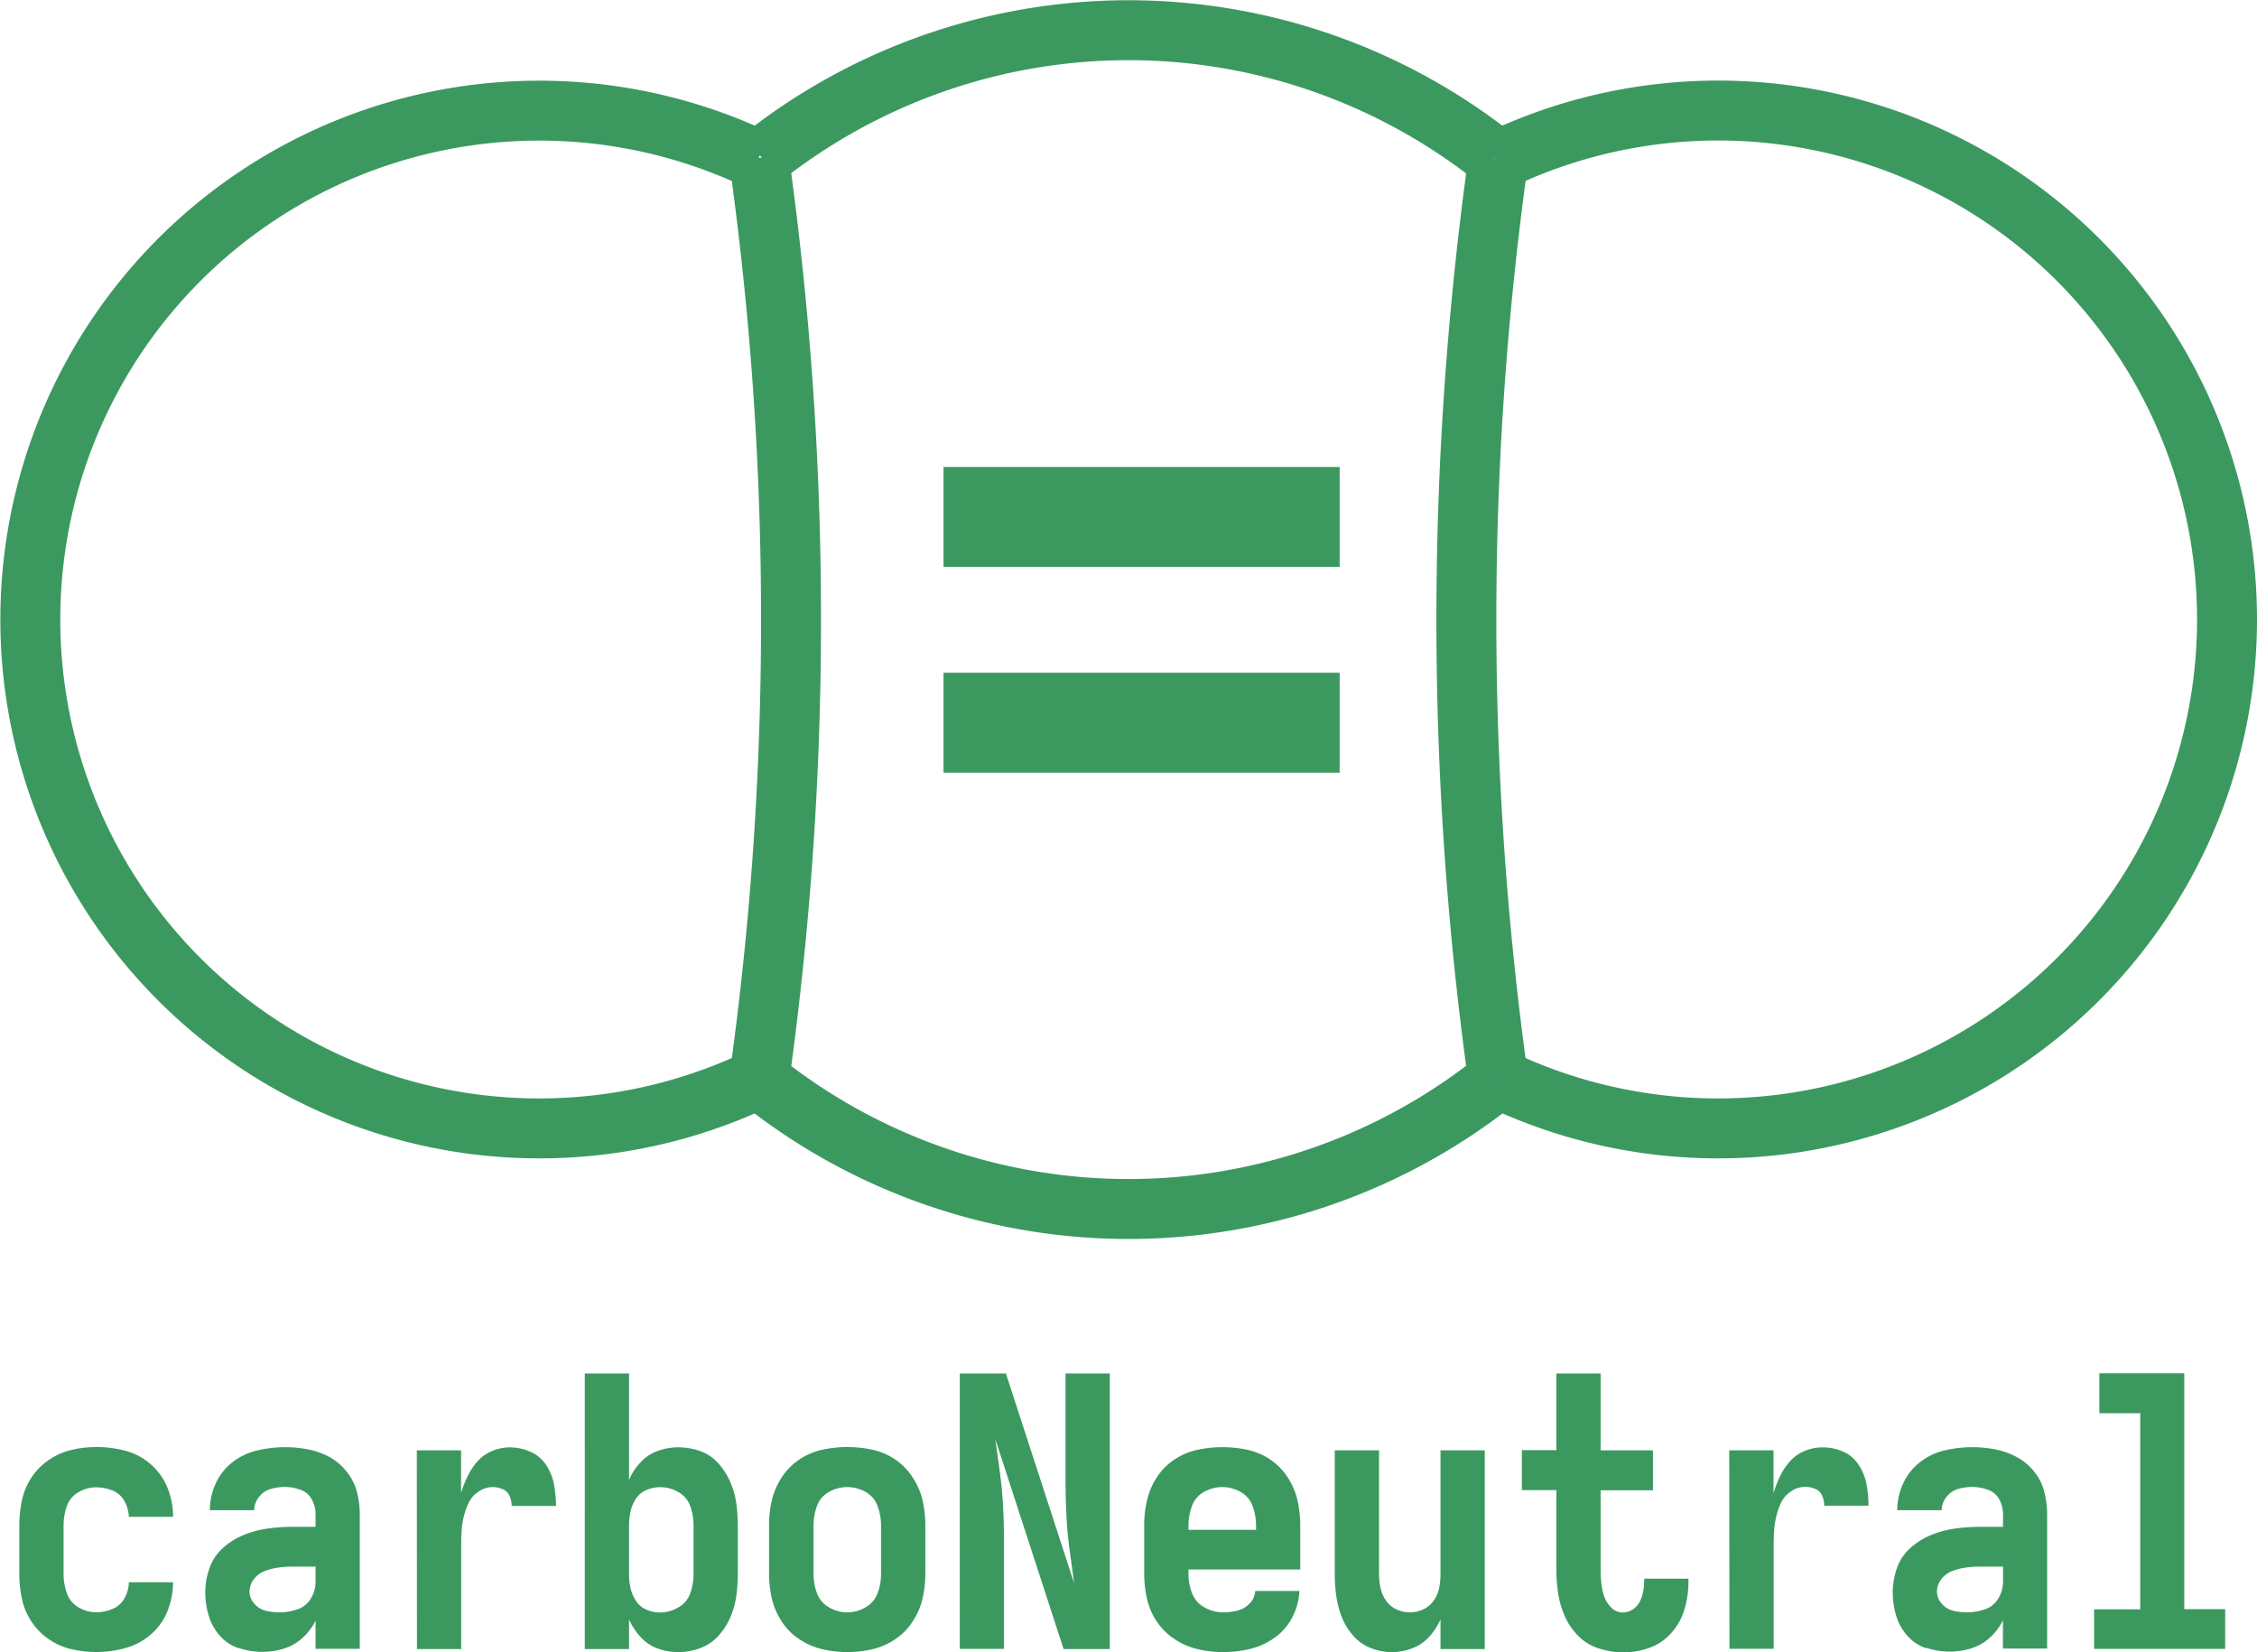 <svg id="图层_1" data-name="图层 1" xmlns="http://www.w3.org/2000/svg" viewBox="0 0 451.87 330.79"><defs><style>.cls-1{fill:#3b9960;}.cls-2,.cls-3{fill:none;stroke:#3b9960;stroke-miterlimit:10;}.cls-2{stroke-width:12px;}.cls-3{stroke-width:20px;}</style></defs><path class="cls-1" d="M38.4,399.6a13.25,13.25,0,0,1-4.54-2,12.48,12.48,0,0,1-3.49-3.53,13.06,13.06,0,0,1-1.92-4.58,23.79,23.79,0,0,1-.52-4.95v-9.76a24,24,0,0,1,.52-5,13.21,13.21,0,0,1,1.92-4.58,12.58,12.58,0,0,1,3.49-3.52,13.25,13.25,0,0,1,4.54-2,21.88,21.88,0,0,1,5-.57,22.64,22.64,0,0,1,5.78.75,12.48,12.48,0,0,1,5.11,2.75,12.23,12.23,0,0,1,3.34,4.76,15.65,15.65,0,0,1,1.09,5.71H49.85A6.66,6.66,0,0,0,49,370a4.64,4.64,0,0,0-2.4-2.18,8.65,8.65,0,0,0-3.23-.64,6.93,6.93,0,0,0-3.64,1A5.21,5.21,0,0,0,37.42,371a11.64,11.64,0,0,0-.63,3.79v9.76a11.71,11.71,0,0,0,.63,3.75,5.22,5.22,0,0,0,2.33,2.89,6.93,6.93,0,0,0,3.64,1,8.14,8.14,0,0,0,3.23-.68,4.81,4.81,0,0,0,2.4-2.18,6.45,6.45,0,0,0,.83-3.15h8.86a15.65,15.65,0,0,1-1.09,5.71,12,12,0,0,1-3.34,4.73,13.08,13.08,0,0,1-5.11,2.74,21.81,21.81,0,0,1-10.77.22Z" transform="translate(-24.06 -69.38)"/><path class="cls-1" d="M71.92,399.41a8.64,8.64,0,0,1-3.83-2.51,10.47,10.47,0,0,1-2.25-4.06,16.18,16.18,0,0,1-.68-4.61,14.57,14.57,0,0,1,.83-4.84,9.68,9.68,0,0,1,2.7-4.06,14.27,14.27,0,0,1,4.21-2.63,20.07,20.07,0,0,1,4.76-1.27,35.17,35.17,0,0,1,4.92-.34h4.66v-2.55a6,6,0,0,0-.79-3,4.13,4.13,0,0,0-2.33-1.91,9.4,9.4,0,0,0-3-.53,10.3,10.3,0,0,0-2.89.41,4.6,4.6,0,0,0-2.33,1.62,4.22,4.22,0,0,0-.94,2.63H66.07a12.74,12.74,0,0,1,1.16-5.3,11.15,11.15,0,0,1,3.38-4.31,12.62,12.62,0,0,1,5-2.37,24.21,24.21,0,0,1,10-.22,14.7,14.7,0,0,1,4.32,1.5A11.22,11.22,0,0,1,93.43,364a10.66,10.66,0,0,1,2.06,4,17.48,17.48,0,0,1,.6,4.51v27H87.24v-5.63a11.81,11.81,0,0,1-2.63,3.46,9.74,9.74,0,0,1-3.76,2.14,14.62,14.62,0,0,1-8.93-.12Zm11.67-7.8a4.9,4.9,0,0,0,2.71-2.18,6.55,6.55,0,0,0,.94-3.38v-3H82.58a19.73,19.73,0,0,0-2.74.19,12.55,12.55,0,0,0-2.7.67,5,5,0,0,0-2.22,1.62,4,4,0,0,0-.9,2.55,3.58,3.58,0,0,0,1,2.44,4.38,4.38,0,0,0,2.33,1.39,12.41,12.41,0,0,0,2.7.3A11,11,0,0,0,83.59,391.61Z" transform="translate(-24.06 -69.38)"/><path class="cls-1" d="M107.51,359.77h8.86v8.56a22.36,22.36,0,0,1,1.31-3.37,12.79,12.79,0,0,1,2-3,7.76,7.76,0,0,1,2.93-2.06,9,9,0,0,1,3.52-.72,10.14,10.14,0,0,1,4.1.87,7.09,7.09,0,0,1,3.19,2.7,10.56,10.56,0,0,1,1.57,3.94,24,24,0,0,1,.38,4.21H126.5a5,5,0,0,0-.41-2,2.57,2.57,0,0,0-1.39-1.36,5.26,5.26,0,0,0-2-.41,4.89,4.89,0,0,0-2.7.83,5.6,5.6,0,0,0-2,2.1,12.91,12.91,0,0,0-1,2.66,14.38,14.38,0,0,0-.49,2.86c-.08,1-.11,1.94-.11,2.89v21.09h-8.86Z" transform="translate(-24.06 -69.38)"/><path class="cls-1" d="M155.74,399.45a8.43,8.43,0,0,1-3.45-2.33,12.76,12.76,0,0,1-2.29-3.49v5.93h-8.86V344.38H150v21.33a11.84,11.84,0,0,1,2.29-3.53,8.64,8.64,0,0,1,3.45-2.29,12,12,0,0,1,4.09-.72,13.21,13.21,0,0,1,4.4.75,8.78,8.78,0,0,1,3.64,2.44,14.15,14.15,0,0,1,2.4,3.76,16.1,16.1,0,0,1,1.2,4.24,32.42,32.42,0,0,1,.3,4.43v9.76a32.6,32.6,0,0,1-.3,4.39,16.06,16.06,0,0,1-1.2,4.28,13.48,13.48,0,0,1-2.4,3.72,9.18,9.18,0,0,1-3.64,2.44,12.76,12.76,0,0,1-4.4.79A12,12,0,0,1,155.74,399.45Zm4.17-8.26a5.14,5.14,0,0,0,2.36-2.85,11.34,11.34,0,0,0,.64-3.79v-9.76a11.39,11.39,0,0,0-.64-3.79,5.14,5.14,0,0,0-2.36-2.85,7.12,7.12,0,0,0-3.68-1,6.83,6.83,0,0,0-2.74.57,4.67,4.67,0,0,0-2.1,1.72A7.22,7.22,0,0,0,150.3,372a13.38,13.38,0,0,0-.3,2.82v9.76a12.8,12.8,0,0,0,.3,2.78,7.54,7.54,0,0,0,1.09,2.55,4.57,4.57,0,0,0,2.1,1.76,6.83,6.83,0,0,0,2.74.57A7.12,7.12,0,0,0,159.91,391.19Z" transform="translate(-24.06 -69.38)"/><path class="cls-1" d="M188.74,399.6a14,14,0,0,1-4.62-2,12,12,0,0,1-3.53-3.53,14.3,14.3,0,0,1-2-4.62,22.57,22.57,0,0,1-.56-4.95v-9.76a22.39,22.39,0,0,1,.56-5,14.37,14.37,0,0,1,2-4.58,12.38,12.38,0,0,1,3.53-3.57,13.25,13.25,0,0,1,4.62-1.95,23.8,23.8,0,0,1,4.95-.53,24.2,24.2,0,0,1,5,.53,12.75,12.75,0,0,1,4.58,1.95,12.37,12.37,0,0,1,3.49,3.57,14.17,14.17,0,0,1,2,4.58,22.39,22.39,0,0,1,.56,5v9.76a22.57,22.57,0,0,1-.56,4.95,14.1,14.1,0,0,1-2,4.62,12,12,0,0,1-3.49,3.53,13.5,13.5,0,0,1-4.58,2,22.36,22.36,0,0,1-5,.57A22,22,0,0,1,188.74,399.6Zm8.63-8.41a5.33,5.33,0,0,0,2.4-2.85,10.9,10.9,0,0,0,.68-3.79v-9.76a11.25,11.25,0,0,0-.68-3.83,5.19,5.19,0,0,0-2.4-2.85,7.4,7.4,0,0,0-7.36,0,5.19,5.19,0,0,0-2.4,2.85,11.24,11.24,0,0,0-.67,3.83v9.76a10.89,10.89,0,0,0,.67,3.79,5.33,5.33,0,0,0,2.4,2.85,7.15,7.15,0,0,0,7.36,0Z" transform="translate(-24.06 -69.38)"/><path class="cls-1" d="M216.22,344.38h9.23l13.66,42-.9-6.61q-.45-3.3-.63-6.64t-.19-6.64V344.38h8.86v55.18H237l-13.66-42,.9,6.6q.45,3.32.64,6.61c.12,2.2.19,4.43.19,6.68v22.07h-8.86Z" transform="translate(-24.06 -69.38)"/><path class="cls-1" d="M263.93,399.6a14,14,0,0,1-4.66-2,12.46,12.46,0,0,1-3.56-3.49,13.09,13.09,0,0,1-2-4.58,22.36,22.36,0,0,1-.57-5v-9.76a21.82,21.82,0,0,1,.57-5,13.94,13.94,0,0,1,1.95-4.58,12.13,12.13,0,0,1,3.53-3.57,13.12,13.12,0,0,1,4.61-1.95,23.8,23.8,0,0,1,10,0,12.83,12.83,0,0,1,4.58,1.95,12.5,12.5,0,0,1,3.49,3.57,14.15,14.15,0,0,1,1.95,4.58,21.81,21.81,0,0,1,.56,5v8.86H262v.9a10.61,10.61,0,0,0,.72,3.83,5.32,5.32,0,0,0,2.47,2.85,7.61,7.61,0,0,0,3.72,1,12.61,12.61,0,0,0,2.85-.34,5,5,0,0,0,2.48-1.43,3.8,3.8,0,0,0,1.13-2.51h8.85a12.85,12.85,0,0,1-1.42,5.25,11.33,11.33,0,0,1-3.53,4.09,13.94,13.94,0,0,1-4.92,2.26,23.59,23.59,0,0,1-5.44.64A22.47,22.47,0,0,1,263.93,399.6Zm11.6-23.91v-.9a11.25,11.25,0,0,0-.68-3.83,5.19,5.19,0,0,0-2.4-2.85,7.4,7.4,0,0,0-7.36,0,5.19,5.19,0,0,0-2.4,2.85,11.25,11.25,0,0,0-.68,3.83v.9Z" transform="translate(-24.06 -69.38)"/><path class="cls-1" d="M298.46,399.34a9,9,0,0,1-3.53-2.52,12.76,12.76,0,0,1-2.25-3.71,18.75,18.75,0,0,1-1.09-4.21,31.8,31.8,0,0,1-.3-4.35V359.77h8.86v24.78a13,13,0,0,0,.3,2.74,7.07,7.07,0,0,0,1.09,2.55,5,5,0,0,0,2.1,1.77,6.4,6.4,0,0,0,2.67.6,6.26,6.26,0,0,0,2.7-.6,5.29,5.29,0,0,0,2.1-1.77,6.43,6.43,0,0,0,1.09-2.55,14.35,14.35,0,0,0,.26-2.74V359.77h8.86v39.79h-8.86v-5.93a12.86,12.86,0,0,1-2.25,3.46,8.54,8.54,0,0,1-3.42,2.32,11.49,11.49,0,0,1-4.09.76A11.35,11.35,0,0,1,298.46,399.34Z" transform="translate(-24.06 -69.38)"/><path class="cls-1" d="M344.22,399.45a9.72,9.72,0,0,1-4.05-2.4,13,13,0,0,1-2.75-3.9,17.9,17.9,0,0,1-1.38-4.58,30.48,30.48,0,0,1-.38-4.77V367.73h-6.91v-8h6.91V344.38h8.86v15.39H355v8H344.52V383.8a23.32,23.32,0,0,0,.15,2.66,13,13,0,0,0,.56,2.56,5.7,5.7,0,0,0,1.39,2.21,3.19,3.19,0,0,0,2.33,1,3.65,3.65,0,0,0,2-.6,3.94,3.94,0,0,0,1.43-1.62,7.88,7.88,0,0,0,.67-2.06,11.47,11.47,0,0,0,.19-2.1v-.38h8.86v.75a19.08,19.08,0,0,1-.79,5.37,12.26,12.26,0,0,1-2.63,4.73,10.39,10.39,0,0,1-4.43,3,15.74,15.74,0,0,1-5.29.91A15.92,15.92,0,0,1,344.22,399.45Z" transform="translate(-24.06 -69.38)"/><path class="cls-1" d="M370.27,359.77h8.86v8.56a24.71,24.71,0,0,1,1.31-3.37,12.79,12.79,0,0,1,2-3,7.83,7.83,0,0,1,2.93-2.06,9.1,9.1,0,0,1,3.53-.72A10.12,10.12,0,0,1,393,360a7,7,0,0,1,3.19,2.7,10.58,10.58,0,0,1,1.58,3.94,24,24,0,0,1,.37,4.21h-8.86a4.79,4.79,0,0,0-.41-2,2.54,2.54,0,0,0-1.39-1.36,5.21,5.21,0,0,0-2-.41,4.9,4.9,0,0,0-2.71.83,5.6,5.6,0,0,0-2,2.1,12.91,12.91,0,0,0-1,2.66,16,16,0,0,0-.49,2.86c-.07,1-.11,1.94-.11,2.89v21.09h-8.86Z" transform="translate(-24.06 -69.38)"/><path class="cls-1" d="M409.76,399.41a8.64,8.64,0,0,1-3.83-2.51,10.47,10.47,0,0,1-2.25-4.06,16.18,16.18,0,0,1-.68-4.61,14.57,14.57,0,0,1,.83-4.84,9.68,9.68,0,0,1,2.7-4.06,14.27,14.27,0,0,1,4.21-2.63,20.07,20.07,0,0,1,4.76-1.27,35.17,35.17,0,0,1,4.92-.34h4.66v-2.55a6,6,0,0,0-.79-3,4.13,4.13,0,0,0-2.33-1.91,9.4,9.4,0,0,0-3-.53,10.25,10.25,0,0,0-2.89.41,4.6,4.6,0,0,0-2.33,1.62,4.22,4.22,0,0,0-.94,2.63H403.9a12.75,12.75,0,0,1,1.17-5.3,11.15,11.15,0,0,1,3.38-4.31,12.62,12.62,0,0,1,4.95-2.37,24.21,24.21,0,0,1,10-.22,14.8,14.8,0,0,1,4.32,1.5,11.22,11.22,0,0,1,3.53,2.89,10.66,10.66,0,0,1,2.06,4,17.48,17.48,0,0,1,.6,4.51v27h-8.85v-5.63a11.81,11.81,0,0,1-2.63,3.46,9.81,9.81,0,0,1-3.76,2.14,14.62,14.62,0,0,1-8.93-.12Zm11.67-7.8a4.9,4.9,0,0,0,2.71-2.18,6.55,6.55,0,0,0,.94-3.38v-3h-4.66a19.73,19.73,0,0,0-2.74.19,12.41,12.41,0,0,0-2.7.67,5,5,0,0,0-2.22,1.62,4,4,0,0,0-.9,2.55,3.58,3.58,0,0,0,1,2.44,4.34,4.34,0,0,0,2.33,1.39,12.41,12.41,0,0,0,2.7.3A11,11,0,0,0,421.43,391.61Z" transform="translate(-24.06 -69.38)"/><path class="cls-1" d="M443.32,391.61h9.23V352.34h-8.18v-8h17v47.23h8.19v7.95H443.32Z" transform="translate(-24.06 -69.38)"/><path class="cls-2" d="M176.61,101a118.09,118.09,0,0,1,146.77,0" transform="translate(-24.06 -69.38)"/><path class="cls-2" d="M324,285.39a118.09,118.09,0,0,1-148,0" transform="translate(-24.06 -69.38)"/><path class="cls-2" d="M323.38,101l1.07.86" transform="translate(-24.06 -69.38)"/><path class="cls-2" d="M323.7,101.66A101.9,101.9,0,1,1,324,285.31" transform="translate(-24.06 -69.38)"/><path class="cls-2" d="M176.05,285.31a101.89,101.89,0,1,1-.29-183.91" transform="translate(-24.06 -69.38)"/><path class="cls-2" d="M176,101a665,665,0,0,1,6.43,92.46,664.73,664.73,0,0,1-6.35,91.89" transform="translate(-24.06 -69.38)"/><path class="cls-2" d="M324,285.42a667.72,667.72,0,0,1,0-183.88" transform="translate(-24.06 -69.38)"/><line class="cls-3" x1="188.9" y1="103.5" x2="268.21" y2="103.5"/><line class="cls-3" x1="188.9" y1="144.7" x2="268.21" y2="144.7"/></svg>